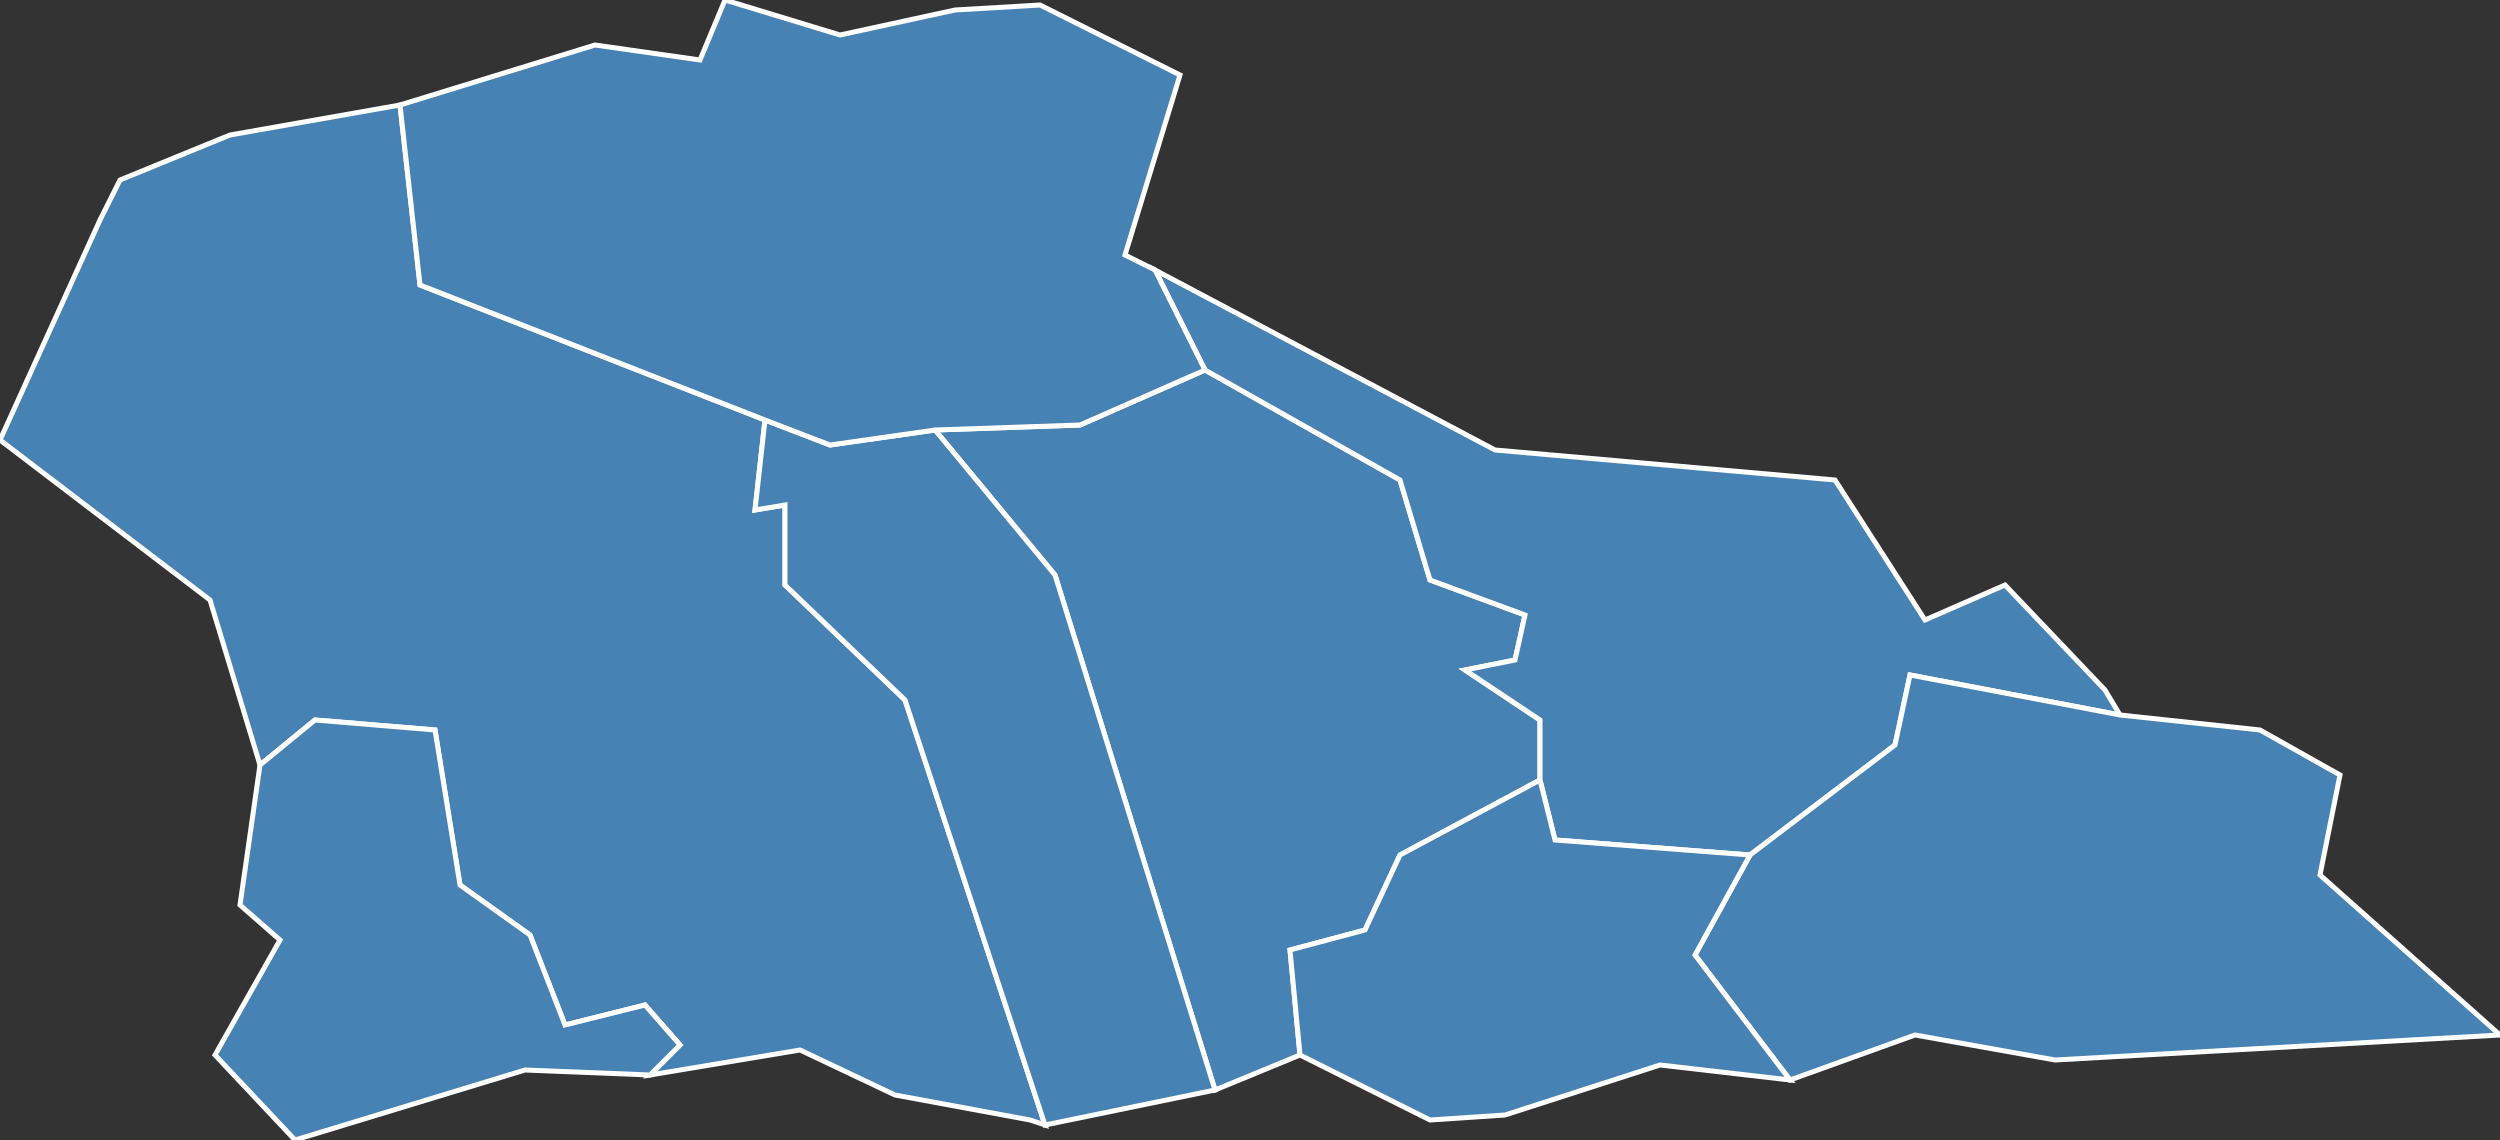 <?xml version="1.0" encoding="utf-8"?>
<svg version="1.1" id="svgmap" xmlns="http://www.w3.org/2000/svg" xmlns:xlink="http://www.w3.org/1999/xlink" x="0px" y="0px" width="100%" height="100%" viewBox="0 0 500 228">
<rect x="0" y="0" width="500" height="228" fill="#333333" stroke="none"/>
<polygon points="187,86 216,85 241,74 280,96 286,116 305,123 303,132 293,134 308,144 308,156 280,171 273,186 258,190 260,211 243,218 211,115 187,86" id="1043" class="commune" fill="steelblue" stroke-width="1" stroke="white" geotype="commune" geoname="Beynost" code_insee="1043" code_canton="113"/><polygon points="421,138 424,143 382,135 379,149 350,171 311,168 308,156 308,144 293,134 303,132 305,123 286,116 280,96 241,74 231,54 299,90 367,96 385,124 401,117 421,138" id="1049" class="commune" fill="steelblue" stroke-width="1" stroke="white" geotype="commune" geoname="Boisse" code_insee="1049" code_canton="113"/><polygon points="0,88 20,44 24,36 46,27 80,21 84,57 153,84 151,102 157,101 157,117 181,140 209,225 206,224 179,219 160,210 130,215 136,209 129,201 113,205 106,187 92,177 87,146 63,144 52,153 42,120 0,88" id="1249" class="commune" fill="steelblue" stroke-width="1" stroke="white" geotype="commune" geoname="Miribel" code_insee="1249" code_canton="113"/><polygon points="52,153 63,144 87,146 92,177 106,187 113,205 129,201 136,209 130,215 105,214 59,228 43,211 56,188 48,181 52,153" id="1275" class="commune" fill="steelblue" stroke-width="1" stroke="white" geotype="commune" geoname="Neyron" code_insee="1275" code_canton="113"/><polygon points="424,143 452,146 468,155 464,175 500,207 411,212 383,207 358,216 339,191 350,171 379,149 382,135 424,143" id="1276" class="commune" fill="steelblue" stroke-width="1" stroke="white" geotype="commune" geoname="Niévroz" code_insee="1276" code_canton="113"/><polygon points="243,218 209,225 181,140 157,117 157,101 151,102 153,84 166,89 187,86 211,115 243,218" id="1376" class="commune" fill="steelblue" stroke-width="1" stroke="white" geotype="commune" geoname="Saint-Maurice-de-Beynost" code_insee="1376" code_canton="113"/><polygon points="260,211 258,190 273,186 280,171 308,156 311,168 350,171 339,191 358,216 332,213 301,223 286,224 260,211" id="1418" class="commune" fill="steelblue" stroke-width="1" stroke="white" geotype="commune" geoname="Thil" code_insee="1418" code_canton="113"/><polygon points="187,86 166,89 153,84 84,57 80,21 119,9 140,12 145,0 168,7 191,2 208,1 236,15 225,51 231,54 241,74 216,85 187,86" id="1424" class="commune" fill="steelblue" stroke-width="1" stroke="white" geotype="commune" geoname="Tramoyes" code_insee="1424" code_canton="113"/></svg>